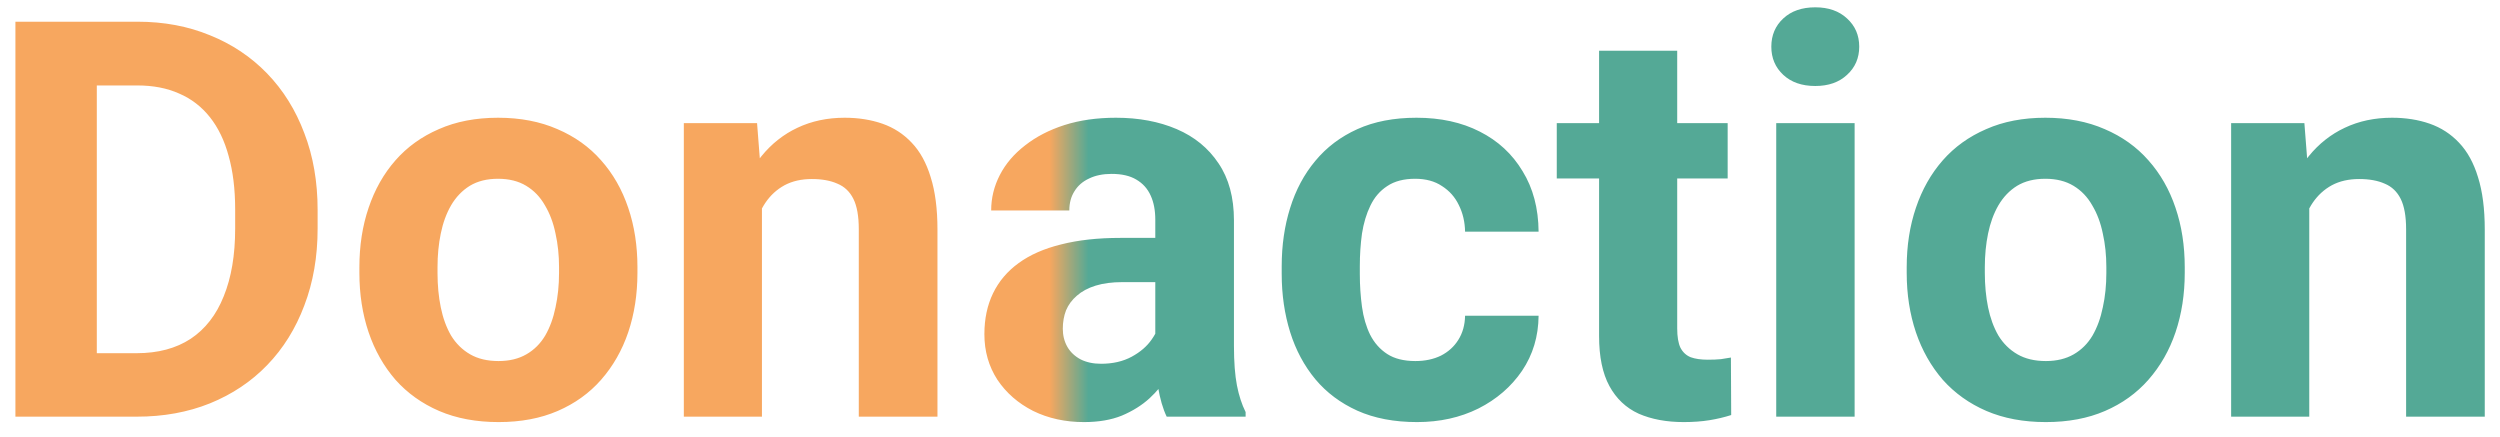 <svg width="126" height="22" viewBox="0 0 126 22" fill="none" xmlns="http://www.w3.org/2000/svg">
<path opacity="0.7" d="M6.889 21H2.555L2.582 17.801H6.889C7.964 17.801 8.871 17.559 9.609 17.076C10.348 16.584 10.904 15.868 11.277 14.93C11.66 13.991 11.852 12.856 11.852 11.525V10.555C11.852 9.534 11.742 8.636 11.523 7.861C11.314 7.087 10.999 6.435 10.58 5.906C10.161 5.378 9.646 4.981 9.035 4.717C8.424 4.443 7.723 4.307 6.93 4.307H2.473V1.094H6.93C8.26 1.094 9.477 1.322 10.58 1.777C11.692 2.224 12.654 2.867 13.465 3.705C14.276 4.544 14.9 5.546 15.338 6.713C15.784 7.87 16.008 9.16 16.008 10.582V11.525C16.008 12.938 15.784 14.228 15.338 15.395C14.9 16.561 14.276 17.564 13.465 18.402C12.663 19.232 11.701 19.874 10.58 20.33C9.468 20.777 8.238 21 6.889 21ZM4.879 1.094V21H0.777V1.094H4.879ZM18.113 13.754V13.467C18.113 12.382 18.268 11.384 18.578 10.473C18.888 9.552 19.339 8.755 19.932 8.08C20.524 7.406 21.253 6.882 22.119 6.508C22.985 6.125 23.979 5.934 25.1 5.934C26.221 5.934 27.219 6.125 28.094 6.508C28.969 6.882 29.703 7.406 30.295 8.08C30.896 8.755 31.352 9.552 31.662 10.473C31.972 11.384 32.127 12.382 32.127 13.467V13.754C32.127 14.829 31.972 15.828 31.662 16.748C31.352 17.66 30.896 18.457 30.295 19.141C29.703 19.815 28.973 20.339 28.107 20.713C27.241 21.087 26.248 21.273 25.127 21.273C24.006 21.273 23.008 21.087 22.133 20.713C21.267 20.339 20.533 19.815 19.932 19.141C19.339 18.457 18.888 17.66 18.578 16.748C18.268 15.828 18.113 14.829 18.113 13.754ZM22.051 13.467V13.754C22.051 14.374 22.105 14.953 22.215 15.49C22.324 16.028 22.497 16.502 22.734 16.912C22.98 17.313 23.299 17.628 23.691 17.855C24.083 18.083 24.562 18.197 25.127 18.197C25.674 18.197 26.143 18.083 26.535 17.855C26.927 17.628 27.241 17.313 27.479 16.912C27.715 16.502 27.889 16.028 27.998 15.49C28.116 14.953 28.176 14.374 28.176 13.754V13.467C28.176 12.865 28.116 12.3 27.998 11.771C27.889 11.234 27.711 10.76 27.465 10.35C27.228 9.93 26.913 9.602 26.521 9.365C26.13 9.128 25.656 9.01 25.1 9.01C24.544 9.01 24.07 9.128 23.678 9.365C23.295 9.602 22.98 9.93 22.734 10.35C22.497 10.76 22.324 11.234 22.215 11.771C22.105 12.3 22.051 12.865 22.051 13.467ZM38.402 9.365V21H34.465V6.207H38.156L38.402 9.365ZM37.828 13.084H36.762C36.762 11.99 36.903 11.006 37.185 10.131C37.468 9.247 37.865 8.495 38.375 7.875C38.885 7.246 39.492 6.768 40.193 6.439C40.904 6.102 41.697 5.934 42.572 5.934C43.265 5.934 43.898 6.034 44.473 6.234C45.047 6.435 45.539 6.754 45.949 7.191C46.368 7.629 46.688 8.208 46.906 8.928C47.134 9.648 47.248 10.527 47.248 11.566V21H43.283V11.553C43.283 10.896 43.192 10.386 43.01 10.021C42.828 9.657 42.559 9.402 42.203 9.256C41.857 9.101 41.428 9.023 40.918 9.023C40.389 9.023 39.929 9.128 39.537 9.338C39.154 9.548 38.835 9.839 38.58 10.213C38.334 10.578 38.147 11.006 38.02 11.498C37.892 11.99 37.828 12.519 37.828 13.084ZM58.227 17.664V11.074C58.227 10.6 58.149 10.195 57.994 9.857C57.839 9.511 57.598 9.242 57.27 9.051C56.95 8.859 56.536 8.764 56.025 8.764C55.588 8.764 55.21 8.841 54.891 8.996C54.572 9.142 54.325 9.356 54.152 9.639C53.979 9.912 53.893 10.236 53.893 10.609H49.955C49.955 9.98 50.101 9.383 50.393 8.818C50.684 8.253 51.108 7.757 51.664 7.328C52.22 6.891 52.881 6.549 53.647 6.303C54.421 6.057 55.287 5.934 56.244 5.934C57.393 5.934 58.413 6.125 59.307 6.508C60.2 6.891 60.902 7.465 61.412 8.23C61.932 8.996 62.191 9.953 62.191 11.102V17.432C62.191 18.243 62.242 18.908 62.342 19.428C62.442 19.938 62.588 20.385 62.779 20.768V21H58.801C58.609 20.599 58.464 20.098 58.363 19.496C58.272 18.885 58.227 18.275 58.227 17.664ZM58.746 11.99L58.773 14.219H56.572C56.053 14.219 55.602 14.278 55.219 14.396C54.836 14.515 54.522 14.684 54.275 14.902C54.029 15.112 53.847 15.358 53.728 15.641C53.619 15.923 53.565 16.233 53.565 16.57C53.565 16.908 53.642 17.213 53.797 17.486C53.952 17.751 54.175 17.96 54.467 18.115C54.758 18.261 55.1 18.334 55.492 18.334C56.085 18.334 56.6 18.215 57.037 17.979C57.475 17.741 57.812 17.45 58.049 17.104C58.295 16.757 58.422 16.429 58.432 16.119L59.471 17.787C59.325 18.161 59.124 18.548 58.869 18.949C58.623 19.35 58.309 19.729 57.926 20.084C57.543 20.43 57.083 20.717 56.545 20.945C56.007 21.164 55.369 21.273 54.631 21.273C53.692 21.273 52.84 21.087 52.074 20.713C51.318 20.33 50.716 19.806 50.27 19.141C49.832 18.466 49.613 17.701 49.613 16.844C49.613 16.069 49.759 15.381 50.051 14.779C50.342 14.178 50.771 13.672 51.336 13.262C51.91 12.842 52.626 12.528 53.482 12.318C54.339 12.1 55.333 11.99 56.463 11.99H58.746ZM71.338 18.197C71.821 18.197 72.249 18.106 72.623 17.924C72.997 17.732 73.288 17.468 73.498 17.131C73.717 16.785 73.831 16.379 73.84 15.914H77.545C77.536 16.953 77.258 17.878 76.711 18.689C76.164 19.491 75.43 20.125 74.51 20.59C73.589 21.046 72.559 21.273 71.42 21.273C70.272 21.273 69.269 21.082 68.412 20.699C67.564 20.316 66.858 19.788 66.293 19.113C65.728 18.43 65.304 17.637 65.022 16.734C64.739 15.823 64.598 14.848 64.598 13.809V13.412C64.598 12.364 64.739 11.389 65.022 10.486C65.304 9.575 65.728 8.782 66.293 8.107C66.858 7.424 67.564 6.891 68.412 6.508C69.26 6.125 70.253 5.934 71.393 5.934C72.605 5.934 73.667 6.166 74.578 6.631C75.499 7.096 76.219 7.761 76.738 8.627C77.267 9.484 77.536 10.5 77.545 11.676H73.84C73.831 11.184 73.726 10.737 73.525 10.336C73.334 9.935 73.051 9.616 72.678 9.379C72.313 9.133 71.862 9.01 71.324 9.01C70.75 9.01 70.281 9.133 69.916 9.379C69.551 9.616 69.269 9.944 69.068 10.363C68.868 10.773 68.727 11.243 68.644 11.771C68.572 12.291 68.535 12.838 68.535 13.412V13.809C68.535 14.383 68.572 14.934 68.644 15.463C68.717 15.992 68.854 16.461 69.055 16.871C69.264 17.281 69.551 17.605 69.916 17.842C70.281 18.079 70.755 18.197 71.338 18.197ZM87.074 6.207V8.996H78.461V6.207H87.074ZM80.594 2.557H84.531V16.543C84.531 16.971 84.586 17.299 84.695 17.527C84.814 17.755 84.987 17.915 85.215 18.006C85.443 18.088 85.73 18.129 86.076 18.129C86.322 18.129 86.541 18.12 86.732 18.102C86.933 18.074 87.102 18.047 87.238 18.02L87.252 20.918C86.915 21.027 86.55 21.114 86.158 21.178C85.766 21.241 85.333 21.273 84.859 21.273C83.993 21.273 83.237 21.132 82.59 20.85C81.952 20.558 81.46 20.093 81.113 19.455C80.767 18.817 80.594 17.979 80.594 16.939V2.557ZM93.473 6.207V21H89.522V6.207H93.473ZM89.275 2.352C89.275 1.777 89.476 1.303 89.877 0.93C90.278 0.556 90.816 0.369 91.49 0.369C92.156 0.369 92.689 0.556 93.09 0.93C93.5 1.303 93.705 1.777 93.705 2.352C93.705 2.926 93.5 3.4 93.09 3.773C92.689 4.147 92.156 4.334 91.49 4.334C90.816 4.334 90.278 4.147 89.877 3.773C89.476 3.4 89.275 2.926 89.275 2.352ZM96.098 13.754V13.467C96.098 12.382 96.253 11.384 96.562 10.473C96.872 9.552 97.324 8.755 97.916 8.08C98.508 7.406 99.238 6.882 100.104 6.508C100.969 6.125 101.963 5.934 103.084 5.934C104.205 5.934 105.203 6.125 106.078 6.508C106.953 6.882 107.687 7.406 108.279 8.08C108.881 8.755 109.337 9.552 109.646 10.473C109.956 11.384 110.111 12.382 110.111 13.467V13.754C110.111 14.829 109.956 15.828 109.646 16.748C109.337 17.66 108.881 18.457 108.279 19.141C107.687 19.815 106.958 20.339 106.092 20.713C105.226 21.087 104.232 21.273 103.111 21.273C101.99 21.273 100.992 21.087 100.117 20.713C99.251 20.339 98.518 19.815 97.916 19.141C97.324 18.457 96.872 17.66 96.562 16.748C96.253 15.828 96.098 14.829 96.098 13.754ZM100.035 13.467V13.754C100.035 14.374 100.09 14.953 100.199 15.49C100.309 16.028 100.482 16.502 100.719 16.912C100.965 17.313 101.284 17.628 101.676 17.855C102.068 18.083 102.546 18.197 103.111 18.197C103.658 18.197 104.128 18.083 104.52 17.855C104.911 17.628 105.226 17.313 105.463 16.912C105.7 16.502 105.873 16.028 105.982 15.49C106.101 14.953 106.16 14.374 106.16 13.754V13.467C106.16 12.865 106.101 12.3 105.982 11.771C105.873 11.234 105.695 10.76 105.449 10.35C105.212 9.93 104.898 9.602 104.506 9.365C104.114 9.128 103.64 9.01 103.084 9.01C102.528 9.01 102.054 9.128 101.662 9.365C101.279 9.602 100.965 9.93 100.719 10.35C100.482 10.76 100.309 11.234 100.199 11.771C100.09 12.3 100.035 12.865 100.035 13.467ZM116.387 9.365V21H112.449V6.207H116.141L116.387 9.365ZM115.812 13.084H114.746C114.746 11.99 114.887 11.006 115.17 10.131C115.452 9.247 115.849 8.495 116.359 7.875C116.87 7.246 117.476 6.768 118.178 6.439C118.889 6.102 119.682 5.934 120.557 5.934C121.249 5.934 121.883 6.034 122.457 6.234C123.031 6.435 123.523 6.754 123.934 7.191C124.353 7.629 124.672 8.208 124.891 8.928C125.118 9.648 125.232 10.527 125.232 11.566V21H121.268V11.553C121.268 10.896 121.176 10.386 120.994 10.021C120.812 9.657 120.543 9.402 120.188 9.256C119.841 9.101 119.413 9.023 118.902 9.023C118.374 9.023 117.913 9.128 117.521 9.338C117.139 9.548 116.82 9.839 116.564 10.213C116.318 10.578 116.132 11.006 116.004 11.498C115.876 11.99 115.812 12.519 115.812 13.084Z" fill="url(#paint0_linear_51_271)"/>
<defs>
<linearGradient id="paint0_linear_51_271" x1="22" y1="23" x2="97" y2="23" gradientUnits="userSpaceOnUse">
<stop offset="0.412" stop-color="#F4821B"/>
<stop offset="0.438" stop-color="#0C8569"/>
</linearGradient>
</defs>
</svg>
